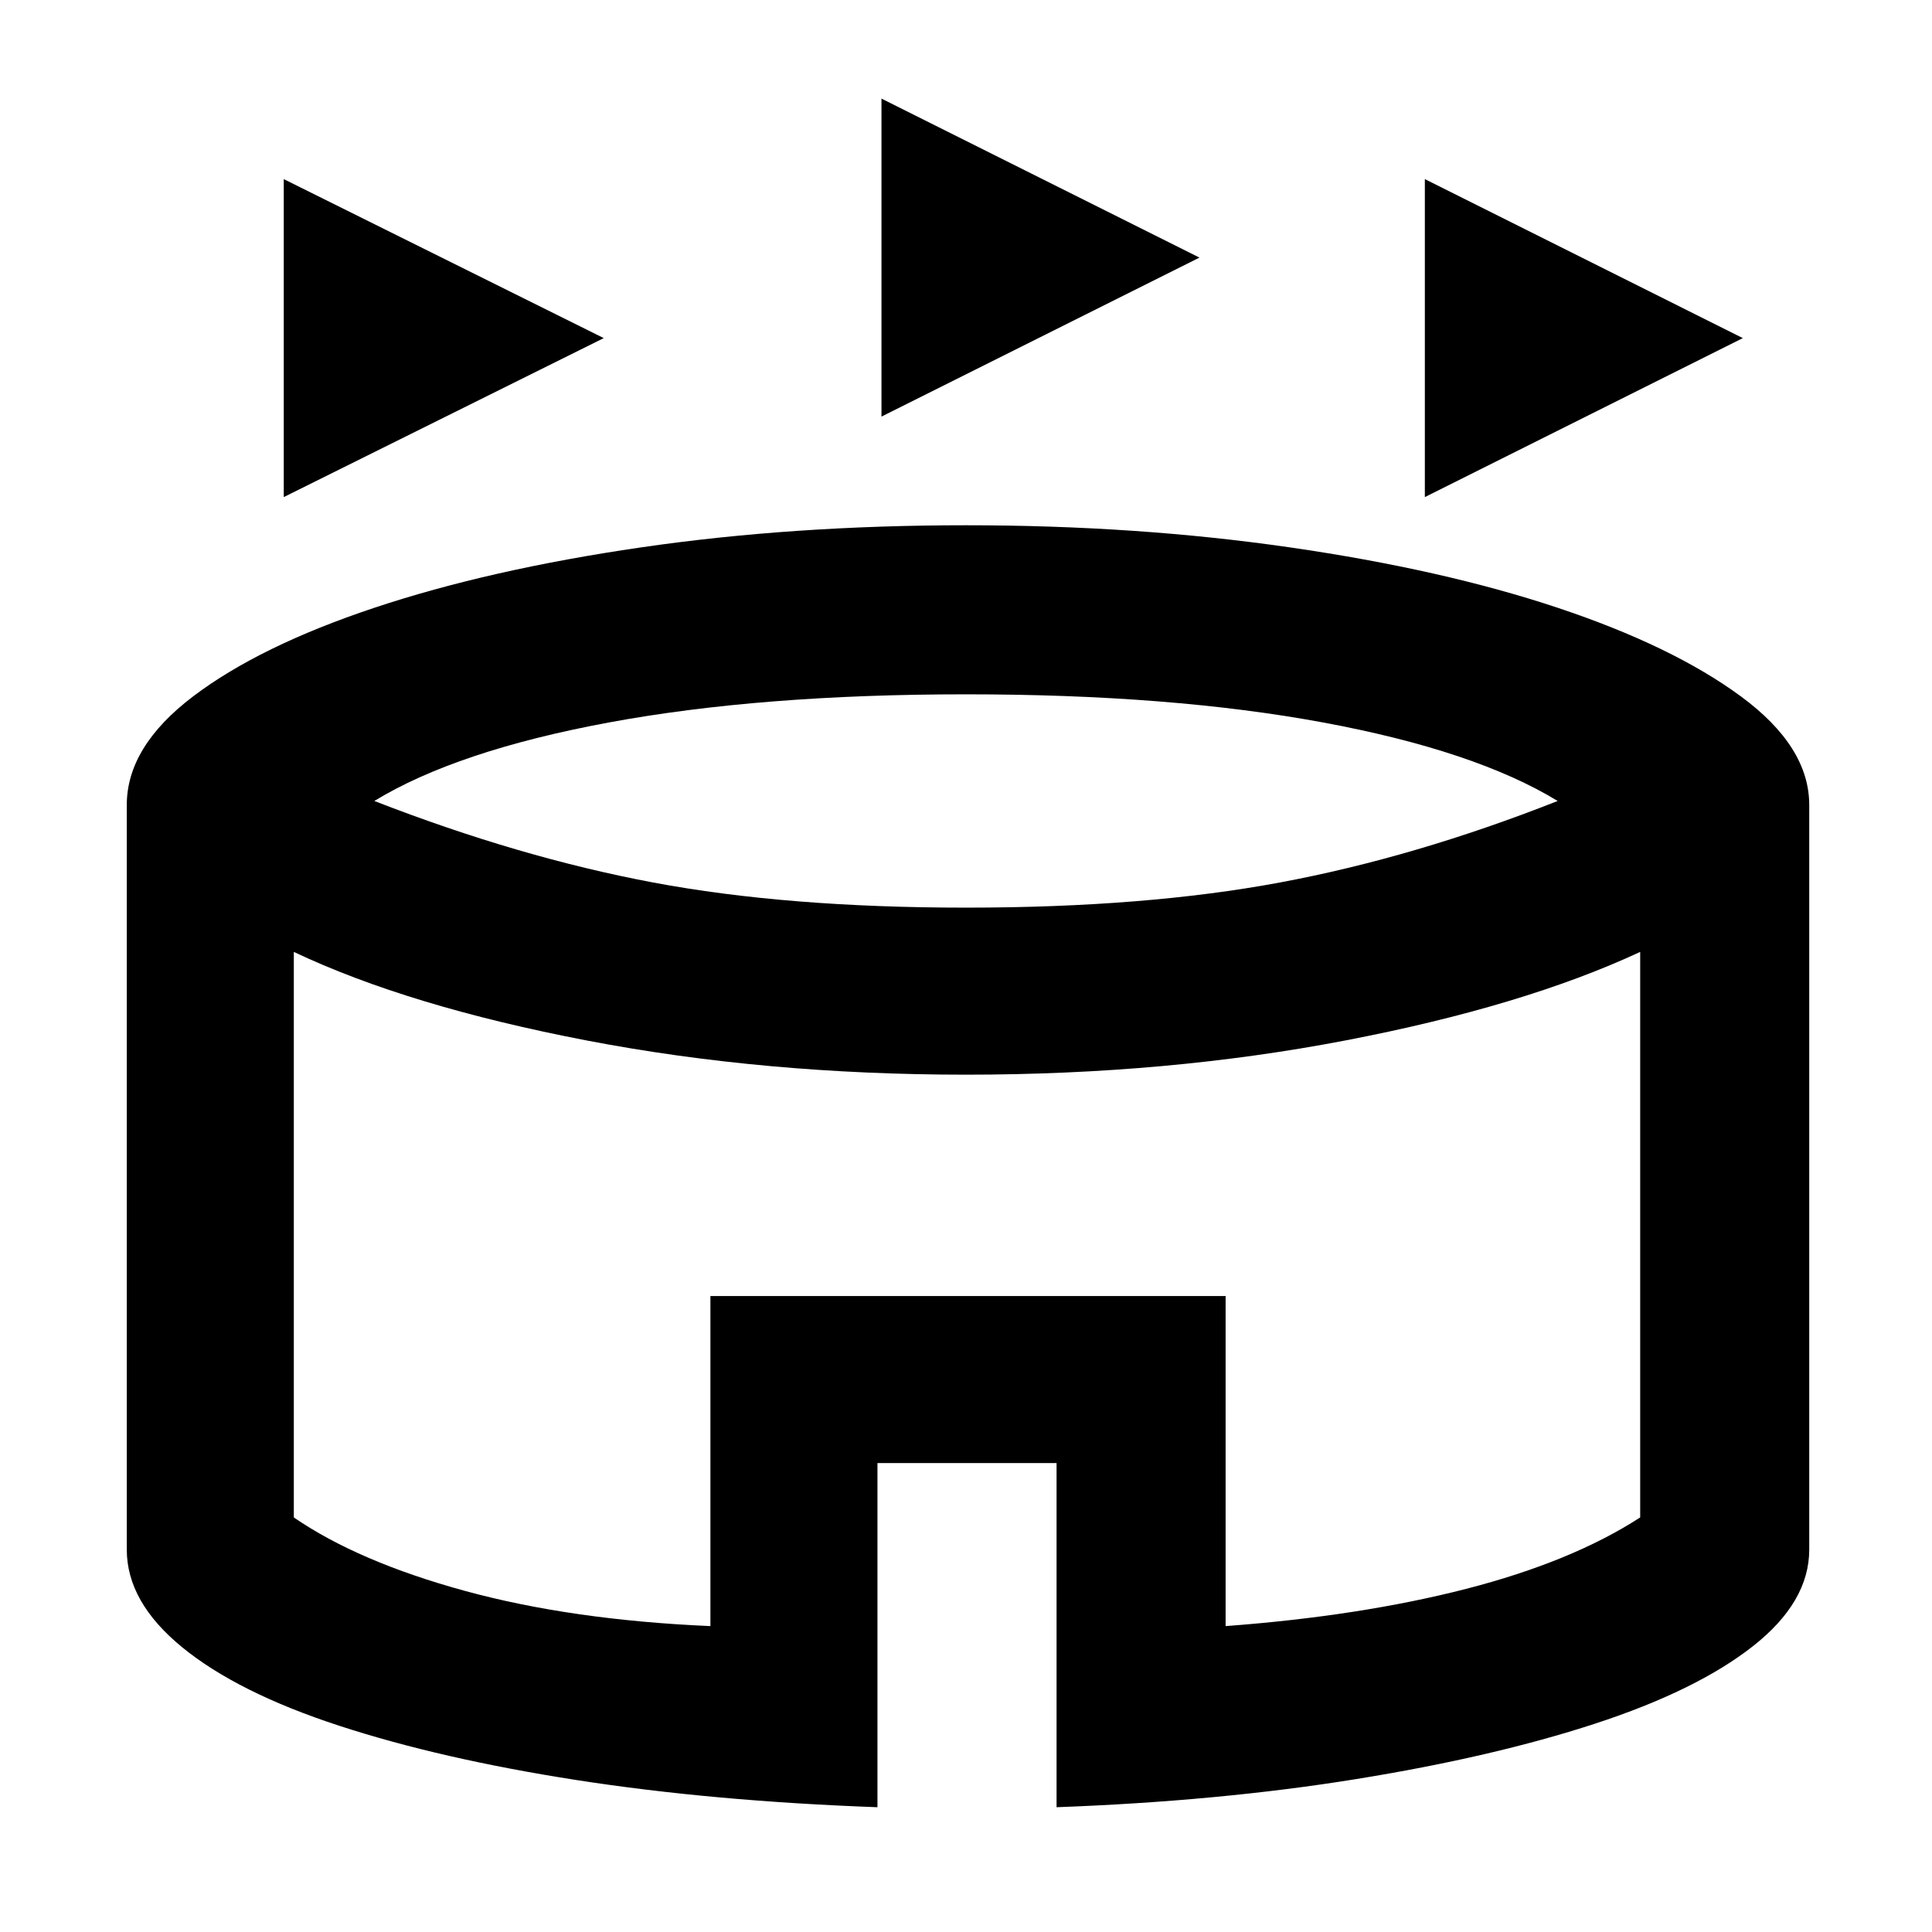 <svg xmlns="http://www.w3.org/2000/svg" height="48" width="48"><path d="M7.05 12.35v-7.9L15 8.4Zm28.35 0v-7.9l7.9 3.95Zm-13.5-2v-7.9l7.9 3.95Zm-.1 34.55q-4.1-.15-7.475-.675t-5.9-1.35q-2.525-.825-3.9-1.95T3.15 38.5V20q0-1.45 1.65-2.7 1.65-1.25 4.5-2.2 2.85-.95 6.625-1.5T24 13.05q4.25 0 8.05.55 3.8.55 6.65 1.5 2.85.95 4.55 2.2 1.7 1.25 1.7 2.7v18.5q0 1.3-1.4 2.4-1.4 1.1-3.925 1.925T33.7 44.2q-3.4.55-7.45.7v-8.55H21.8ZM24 22.55q4.45 0 7.8-.625 3.35-.625 6.9-2.025-2.05-1.25-5.825-1.95-3.775-.7-8.875-.7t-8.875.7q-3.775.7-5.825 1.95 3.6 1.4 6.925 2.025 3.325.625 7.775.625ZM17.65 40.4v-8.2h12.8v8.2q3.35-.25 5.975-.925Q39.05 38.8 40.75 37.7V23.65q-2.9 1.35-7.325 2.2Q29 26.7 24 26.7q-5 0-9.425-.85Q10.15 25 7.3 23.65V37.7q1.6 1.1 4.25 1.825 2.65.725 6.1.875ZM24 32.05Z"/></svg>